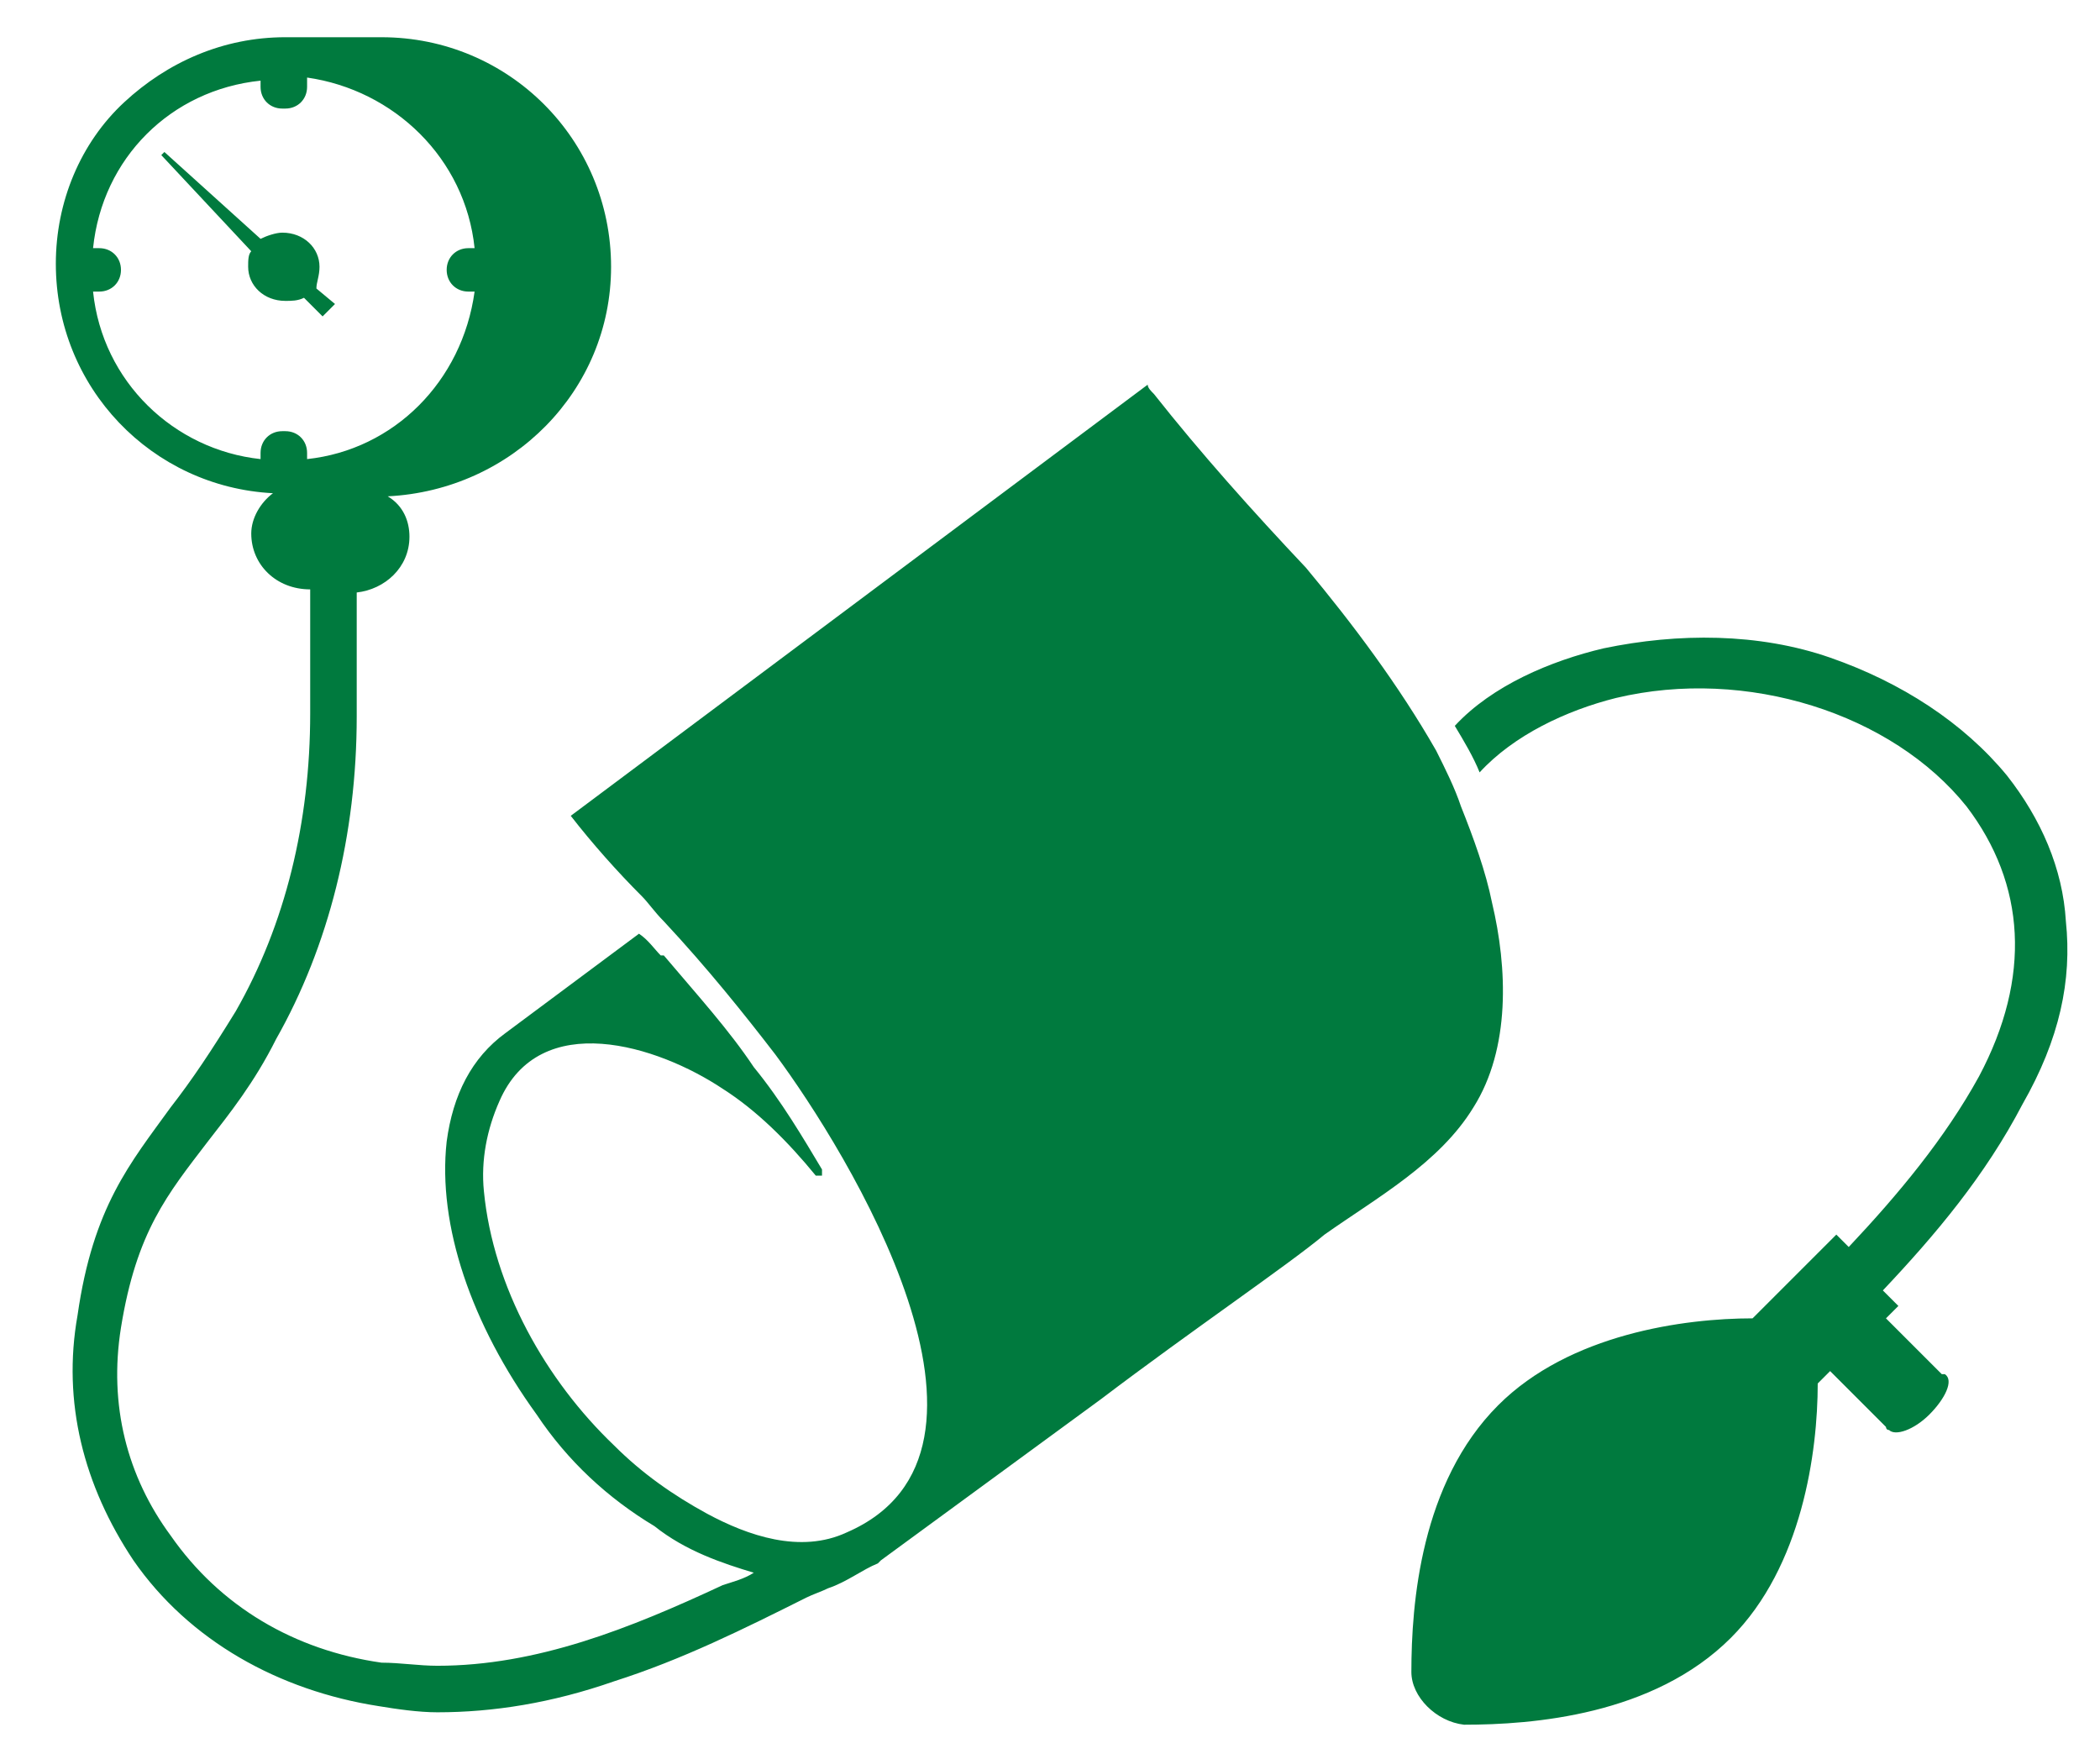 <?xml version="1.0" encoding="utf-8"?>
<!-- Generator: Adobe Illustrator 18.1.1, SVG Export Plug-In . SVG Version: 6.00 Build 0)  -->
<svg version="1.1" id="square2219" xmlns="http://www.w3.org/2000/svg" xmlns:xlink="http://www.w3.org/1999/xlink" x="0px" y="0px"
	 viewBox="65.8 18.5 67.7 56.7" enable-background="new 65.8 18.5 67.7 56.7" xml:space="preserve">
<path fill="#007A3E" d="M76.1,27.1c0-0.6-0.5-1.1-1.2-1.1c-0.2,0-0.5,0.1-0.7,0.2l-3.1-2.8L71,23.5l2.9,3.1
	c-0.1,0.1-0.1,0.3-0.1,0.5c0,0.6,0.5,1.1,1.2,1.1c0.2,0,0.4,0,0.6-0.1l0.6,0.6l0.4-0.4l-0.6-0.5C76,27.6,76.1,27.4,76.1,27.1z
	 M132.4,48.2c-0.1-1.7-0.8-3.3-1.9-4.7c-1.4-1.7-3.4-3-5.7-3.8c-2.3-0.8-4.9-0.8-7.3-0.3c-1.7,0.4-3.6,1.2-4.8,2.5
	c0.3,0.5,0.6,1,0.8,1.5c1.1-1.2,2.8-2,4.4-2.4c4.2-1,8.9,0.5,11.3,3.5c1.9,2.5,2.1,5.5,0.4,8.7c-1.1,2-2.6,3.8-4.2,5.5l-0.4-0.4
	l-2.7,2.7c-2.2,0-5.9,0.5-8.2,2.8c-2.5,2.5-2.8,6.4-2.8,8.6c0,0.8,0.8,1.6,1.7,1.7c2.2,0,6.1-0.3,8.6-2.8c2.3-2.3,2.8-6,2.8-8.2
	l0.4-0.4l1.8,1.8c0,0,0,0.1,0.1,0.1c0.2,0.2,0.8,0,1.3-0.5c0.5-0.5,0.8-1.1,0.5-1.3l-0.1,0l-1.8-1.8l0.4-0.4l-0.5-0.5
	c1.7-1.8,3.3-3.7,4.5-6C132.2,52,132.6,50.1,132.4,48.2z M113.3,54.2c1.2-1.9,1.1-4.5,0.6-6.6c-0.2-1-0.6-2.1-1-3.1
	c-0.2-0.6-0.5-1.2-0.8-1.8c-1.2-2.1-2.7-4.1-4.2-5.9c-1.7-1.8-3.4-3.7-4.9-5.6c-0.1-0.1-0.2-0.2-0.2-0.3L84.2,44.8
	c0.7,0.9,1.5,1.8,2.3,2.6c0.2,0.2,0.4,0.5,0.7,0.8c1.4,1.5,2.6,3,3.6,4.3c2.3,3.1,8.3,12.8,2.3,15.4c-1.5,0.7-3.2,0.1-4.5-0.6
	c-1.1-0.6-2.1-1.3-3-2.2c-2.2-2.1-3.9-5.1-4.2-8.2c-0.1-1,0.1-2,0.5-2.9c1.3-3,5.1-1.8,7.2-0.4c1.1,0.7,2.1,1.7,3,2.8
	c0,0,0.1,0,0.2,0c0,0,0-0.1,0-0.2c-0.6-1-1.3-2.2-2.2-3.3c-0.8-1.2-1.8-2.3-2.9-3.6l0,0l-0.1,0c-0.2-0.2-0.4-0.5-0.7-0.7l-4.3,3.2
	c-1.1,0.8-1.7,2-1.9,3.5c-0.3,2.7,0.8,5.9,2.9,8.8c1,1.5,2.3,2.7,3.8,3.6c1,0.8,2.2,1.2,3.2,1.5c-0.3,0.2-0.7,0.3-1,0.4
	c-3,1.4-6,2.6-9.2,2.6c-0.6,0-1.2-0.1-1.8-0.1c-2.8-0.4-5.2-1.8-6.8-4.1c-1.4-1.9-2-4.2-1.6-6.7c0.5-3.1,1.5-4.3,2.8-6
	c0.7-0.9,1.5-1.9,2.2-3.3c1.7-3,2.6-6.6,2.6-10.4v-1c0-0.6,0-0.6,0-0.7c0,0,0,0,0-2.3c0.9-0.1,1.7-0.8,1.7-1.8c0-0.5-0.2-1-0.7-1.3
	c4-0.2,7.2-3.4,7.2-7.4c0-4.1-3.3-7.4-7.4-7.4H75c-2,0-3.8,0.8-5.2,2.1s-2.2,3.2-2.2,5.2c0,4,3.1,7.2,7,7.4
	c-0.4,0.3-0.7,0.8-0.7,1.3c0,1,0.8,1.8,1.9,1.8c0,2.2,0,2.3,0,2.3s0,0,0,0.7v1c0,3.5-0.8,6.8-2.4,9.6c-0.8,1.3-1.4,2.2-2.1,3.1
	c-1.3,1.8-2.5,3.2-3,6.7c-0.5,2.8,0.2,5.5,1.8,7.9c1.8,2.6,4.7,4.2,7.9,4.7c0.6,0.1,1.3,0.2,1.9,0.2c1.8,0,3.7-0.3,5.7-1
	c2.2-0.7,4.2-1.7,6.2-2.7c0.2-0.1,0.5-0.2,0.7-0.3c0.6-0.2,1.1-0.6,1.6-0.8l0.1-0.1l7.1-5.2c2.9-2.2,6-4.3,7.2-5.3
	C110.2,57.1,112.2,56,113.3,54.2z M75.7,33.3v-0.2c0-0.4-0.3-0.7-0.7-0.7h-0.1c-0.4,0-0.7,0.3-0.7,0.7v0.2c-2.8-0.3-5.1-2.5-5.4-5.4
	H69c0.4,0,0.7-0.3,0.7-0.7v0c0-0.4-0.3-0.7-0.7-0.7h-0.2c0.3-2.9,2.5-5.1,5.4-5.4v0.2c0,0.4,0.3,0.7,0.7,0.7H75
	c0.4,0,0.7-0.3,0.7-0.7V21c2.8,0.4,5.1,2.6,5.4,5.5h-0.2c-0.4,0-0.7,0.3-0.7,0.7v0c0,0.4,0.3,0.7,0.7,0.7h0.2
	C80.7,30.8,78.5,33,75.7,33.3z"/>
</svg>
